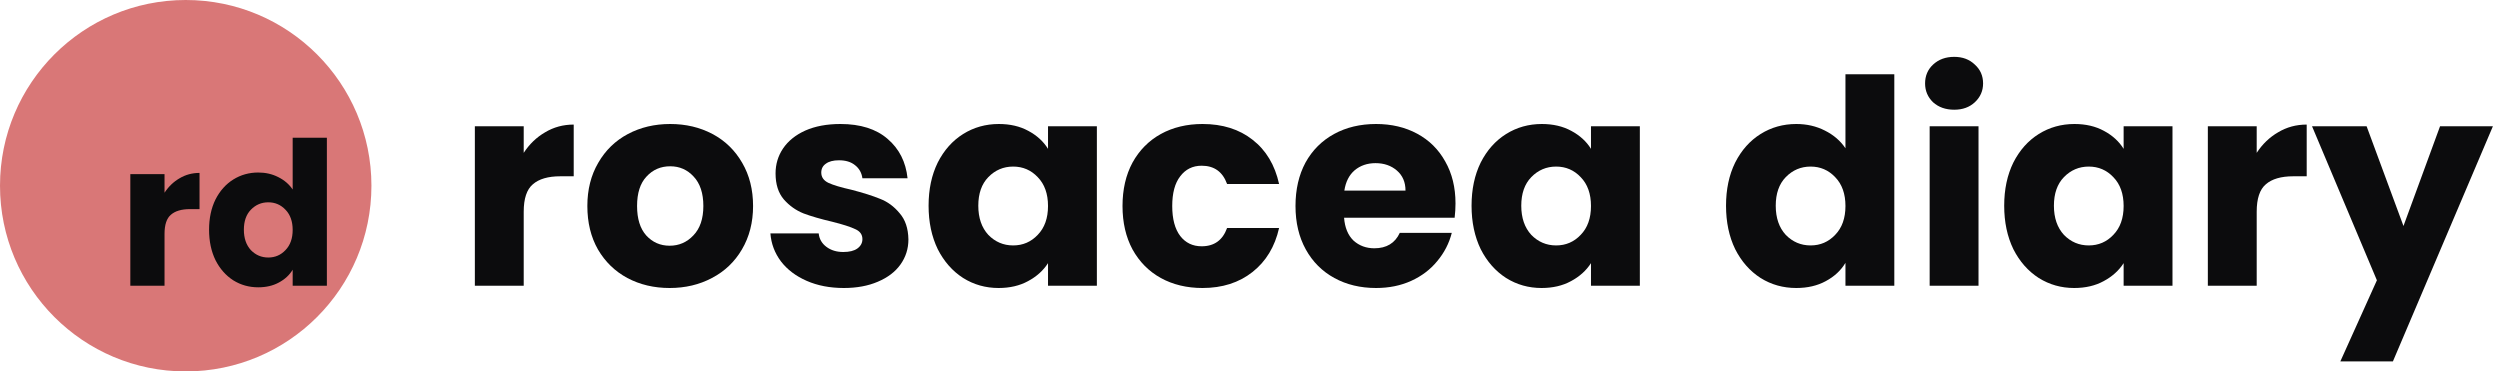 <svg width="175" height="26" viewBox="0 0 175 26" fill="none" xmlns="http://www.w3.org/2000/svg">
<path d="M174.503 8.84L167.503 25.3H163.823L166.383 19.62L161.843 8.84H165.663L168.243 15.82L170.803 8.84H174.503Z" fill="#0C0C0D"/>
<path d="M157.969 10.7C158.369 10.087 158.869 9.607 159.469 9.26C160.069 8.9 160.735 8.72 161.469 8.72V12.34H160.529C159.675 12.34 159.035 12.527 158.609 12.9C158.182 13.26 157.969 13.9 157.969 14.82V20H154.549V8.84H157.969V10.7Z" fill="#0C0C0D"/>
<path d="M140.294 14.4C140.294 13.253 140.508 12.247 140.934 11.38C141.374 10.513 141.968 9.847 142.714 9.38C143.461 8.913 144.294 8.68 145.214 8.68C146.001 8.68 146.688 8.84 147.274 9.16C147.874 9.48 148.334 9.9 148.654 10.42V8.84H152.074V20H148.654V18.42C148.321 18.94 147.854 19.36 147.254 19.68C146.668 20 145.981 20.16 145.194 20.16C144.288 20.16 143.461 19.927 142.714 19.46C141.968 18.98 141.374 18.307 140.934 17.44C140.508 16.56 140.294 15.547 140.294 14.4ZM148.654 14.42C148.654 13.567 148.414 12.893 147.934 12.4C147.468 11.907 146.894 11.66 146.214 11.66C145.534 11.66 144.954 11.907 144.474 12.4C144.008 12.88 143.774 13.547 143.774 14.4C143.774 15.253 144.008 15.933 144.474 16.44C144.954 16.933 145.534 17.18 146.214 17.18C146.894 17.18 147.468 16.933 147.934 16.44C148.414 15.947 148.654 15.273 148.654 14.42Z" fill="#0C0C0D"/>
<path d="M136.796 7.68C136.196 7.68 135.703 7.507 135.316 7.16C134.943 6.8 134.756 6.36 134.756 5.84C134.756 5.307 134.943 4.867 135.316 4.52C135.703 4.16 136.196 3.98 136.796 3.98C137.383 3.98 137.863 4.16 138.236 4.52C138.623 4.867 138.816 5.307 138.816 5.84C138.816 6.36 138.623 6.8 138.236 7.16C137.863 7.507 137.383 7.68 136.796 7.68ZM138.496 8.84V20H135.076V8.84H138.496Z" fill="#0C0C0D"/>
<path d="M120.822 14.4C120.822 13.253 121.035 12.247 121.462 11.38C121.902 10.513 122.495 9.847 123.242 9.38C123.988 8.913 124.822 8.68 125.742 8.68C126.475 8.68 127.142 8.833 127.742 9.14C128.355 9.447 128.835 9.86 129.182 10.38V5.2H132.602V20H129.182V18.4C128.862 18.933 128.402 19.36 127.802 19.68C127.215 20 126.528 20.16 125.742 20.16C124.822 20.16 123.988 19.927 123.242 19.46C122.495 18.98 121.902 18.307 121.462 17.44C121.035 16.56 120.822 15.547 120.822 14.4ZM129.182 14.42C129.182 13.567 128.942 12.893 128.462 12.4C127.995 11.907 127.422 11.66 126.742 11.66C126.062 11.66 125.482 11.907 125.002 12.4C124.535 12.88 124.302 13.547 124.302 14.4C124.302 15.253 124.535 15.933 125.002 16.44C125.482 16.933 126.062 17.18 126.742 17.18C127.422 17.18 127.995 16.933 128.462 16.44C128.942 15.947 129.182 15.273 129.182 14.42Z" fill="#0C0C0D"/>
<path d="M103.009 14.4C103.009 13.253 103.223 12.247 103.649 11.38C104.089 10.513 104.683 9.847 105.429 9.38C106.176 8.913 107.009 8.68 107.929 8.68C108.716 8.68 109.403 8.84 109.989 9.16C110.589 9.48 111.049 9.9 111.369 10.42V8.84H114.789V20H111.369V18.42C111.036 18.94 110.569 19.36 109.969 19.68C109.383 20 108.696 20.16 107.909 20.16C107.003 20.16 106.176 19.927 105.429 19.46C104.683 18.98 104.089 18.307 103.649 17.44C103.223 16.56 103.009 15.547 103.009 14.4ZM111.369 14.42C111.369 13.567 111.129 12.893 110.649 12.4C110.183 11.907 109.609 11.66 108.929 11.66C108.249 11.66 107.669 11.907 107.189 12.4C106.723 12.88 106.489 13.547 106.489 14.4C106.489 15.253 106.723 15.933 107.189 16.44C107.669 16.933 108.249 17.18 108.929 17.18C109.609 17.18 110.183 16.933 110.649 16.44C111.129 15.947 111.369 15.273 111.369 14.42Z" fill="#0C0C0D"/>
<path d="M101.885 14.24C101.885 14.56 101.865 14.893 101.825 15.24H94.085C94.138 15.933 94.358 16.467 94.745 16.84C95.145 17.2 95.632 17.38 96.205 17.38C97.058 17.38 97.652 17.02 97.985 16.3H101.625C101.438 17.033 101.098 17.693 100.605 18.28C100.125 18.867 99.518 19.327 98.785 19.66C98.052 19.993 97.232 20.16 96.325 20.16C95.232 20.16 94.258 19.927 93.405 19.46C92.552 18.993 91.885 18.327 91.405 17.46C90.925 16.593 90.685 15.58 90.685 14.42C90.685 13.26 90.918 12.247 91.385 11.38C91.865 10.513 92.532 9.847 93.385 9.38C94.238 8.913 95.218 8.68 96.325 8.68C97.405 8.68 98.365 8.907 99.205 9.36C100.045 9.813 100.698 10.46 101.165 11.3C101.645 12.14 101.885 13.12 101.885 14.24ZM98.385 13.34C98.385 12.753 98.185 12.287 97.785 11.94C97.385 11.593 96.885 11.42 96.285 11.42C95.712 11.42 95.225 11.587 94.825 11.92C94.438 12.253 94.198 12.727 94.105 13.34H98.385Z" fill="#0C0C0D"/>
<path d="M78.576 14.42C78.576 13.26 78.809 12.247 79.276 11.38C79.756 10.513 80.416 9.847 81.256 9.38C82.109 8.913 83.082 8.68 84.176 8.68C85.576 8.68 86.742 9.047 87.676 9.78C88.622 10.513 89.242 11.547 89.536 12.88H85.896C85.589 12.027 84.996 11.6 84.116 11.6C83.489 11.6 82.989 11.847 82.616 12.34C82.242 12.82 82.056 13.513 82.056 14.42C82.056 15.327 82.242 16.027 82.616 16.52C82.989 17 83.489 17.24 84.116 17.24C84.996 17.24 85.589 16.813 85.896 15.96H89.536C89.242 17.267 88.622 18.293 87.676 19.04C86.729 19.787 85.562 20.16 84.176 20.16C83.082 20.16 82.109 19.927 81.256 19.46C80.416 18.993 79.756 18.327 79.276 17.46C78.809 16.593 78.576 15.58 78.576 14.42Z" fill="#0C0C0D"/>
<path d="M65.001 14.4C65.001 13.253 65.215 12.247 65.641 11.38C66.081 10.513 66.675 9.847 67.421 9.38C68.168 8.913 69.001 8.68 69.921 8.68C70.708 8.68 71.395 8.84 71.981 9.16C72.581 9.48 73.041 9.9 73.361 10.42V8.84H76.781V20H73.361V18.42C73.028 18.94 72.561 19.36 71.961 19.68C71.375 20 70.688 20.16 69.901 20.16C68.995 20.16 68.168 19.927 67.421 19.46C66.675 18.98 66.081 18.307 65.641 17.44C65.215 16.56 65.001 15.547 65.001 14.4ZM73.361 14.42C73.361 13.567 73.121 12.893 72.641 12.4C72.175 11.907 71.601 11.66 70.921 11.66C70.241 11.66 69.661 11.907 69.181 12.4C68.715 12.88 68.481 13.547 68.481 14.4C68.481 15.253 68.715 15.933 69.181 16.44C69.661 16.933 70.241 17.18 70.921 17.18C71.601 17.18 72.175 16.933 72.641 16.44C73.121 15.947 73.361 15.273 73.361 14.42Z" fill="#0C0C0D"/>
<path d="M59.069 20.16C58.096 20.16 57.229 19.993 56.469 19.66C55.709 19.327 55.109 18.873 54.669 18.3C54.229 17.713 53.982 17.06 53.929 16.34H57.309C57.349 16.727 57.529 17.04 57.849 17.28C58.169 17.52 58.562 17.64 59.029 17.64C59.456 17.64 59.782 17.56 60.009 17.4C60.249 17.227 60.369 17.007 60.369 16.74C60.369 16.42 60.202 16.187 59.869 16.04C59.536 15.88 58.996 15.707 58.249 15.52C57.449 15.333 56.782 15.14 56.249 14.94C55.716 14.727 55.256 14.4 54.869 13.96C54.482 13.507 54.289 12.9 54.289 12.14C54.289 11.5 54.462 10.92 54.809 10.4C55.169 9.867 55.689 9.447 56.369 9.14C57.062 8.833 57.882 8.68 58.829 8.68C60.229 8.68 61.329 9.027 62.129 9.72C62.942 10.413 63.409 11.333 63.529 12.48H60.369C60.316 12.093 60.142 11.787 59.849 11.56C59.569 11.333 59.196 11.22 58.729 11.22C58.329 11.22 58.022 11.3 57.809 11.46C57.596 11.607 57.489 11.813 57.489 12.08C57.489 12.4 57.656 12.64 57.989 12.8C58.336 12.96 58.869 13.12 59.589 13.28C60.416 13.493 61.089 13.707 61.609 13.92C62.129 14.12 62.582 14.453 62.969 14.92C63.369 15.373 63.576 15.987 63.589 16.76C63.589 17.413 63.402 18 63.029 18.52C62.669 19.027 62.142 19.427 61.449 19.72C60.769 20.013 59.976 20.16 59.069 20.16Z" fill="#0C0C0D"/>
<path d="M46.875 20.16C45.781 20.16 44.795 19.927 43.915 19.46C43.048 18.993 42.361 18.327 41.855 17.46C41.361 16.593 41.115 15.58 41.115 14.42C41.115 13.273 41.368 12.267 41.875 11.4C42.381 10.52 43.075 9.847 43.955 9.38C44.835 8.913 45.821 8.68 46.915 8.68C48.008 8.68 48.995 8.913 49.875 9.38C50.755 9.847 51.448 10.52 51.955 11.4C52.461 12.267 52.715 13.273 52.715 14.42C52.715 15.567 52.455 16.58 51.935 17.46C51.428 18.327 50.728 18.993 49.835 19.46C48.955 19.927 47.968 20.16 46.875 20.16ZM46.875 17.2C47.528 17.2 48.081 16.96 48.535 16.48C49.001 16 49.235 15.313 49.235 14.42C49.235 13.527 49.008 12.84 48.555 12.36C48.115 11.88 47.568 11.64 46.915 11.64C46.248 11.64 45.695 11.88 45.255 12.36C44.815 12.827 44.595 13.513 44.595 14.42C44.595 15.313 44.808 16 45.235 16.48C45.675 16.96 46.221 17.2 46.875 17.2Z" fill="#0C0C0D"/>
<path d="M36.66 10.7C37.06 10.087 37.56 9.607 38.16 9.26C38.76 8.9 39.427 8.72 40.16 8.72V12.34H39.22C38.367 12.34 37.727 12.527 37.3 12.9C36.873 13.26 36.66 13.9 36.66 14.82V20H33.24V8.84H36.66V10.7Z" fill="#0C0C0D"/>
<path d="M26 13C26 20.18 20.18 26 13 26C5.82 26 0 20.18 0 13C0 5.82 5.82 0 13 0C20.18 0 26 5.82 26 13Z" fill="#D97777"/>
<path d="M14.635 16.08C14.635 15.277 14.784 14.573 15.083 13.966C15.391 13.359 15.806 12.893 16.329 12.566C16.852 12.239 17.435 12.076 18.079 12.076C18.593 12.076 19.059 12.183 19.479 12.398C19.909 12.613 20.244 12.902 20.487 13.266V9.64H22.881V20H20.487V18.88C20.263 19.253 19.941 19.552 19.521 19.776C19.11 20 18.63 20.112 18.079 20.112C17.435 20.112 16.852 19.949 16.329 19.622C15.806 19.286 15.391 18.815 15.083 18.208C14.784 17.592 14.635 16.883 14.635 16.08ZM20.487 16.094C20.487 15.497 20.319 15.025 19.983 14.68C19.657 14.335 19.255 14.162 18.779 14.162C18.303 14.162 17.897 14.335 17.561 14.68C17.235 15.016 17.071 15.483 17.071 16.08C17.071 16.677 17.235 17.153 17.561 17.508C17.897 17.853 18.303 18.026 18.779 18.026C19.255 18.026 19.657 17.853 19.983 17.508C20.319 17.163 20.487 16.691 20.487 16.094Z" fill="#0C0C0D"/>
<path d="M11.517 13.49C11.797 13.061 12.147 12.725 12.567 12.482C12.987 12.23 13.454 12.104 13.967 12.104V14.638H13.309C12.711 14.638 12.264 14.769 11.965 15.03C11.666 15.282 11.517 15.73 11.517 16.374V20H9.123V12.188H11.517V13.49Z" fill="#0C0C0D"/>
</svg>
